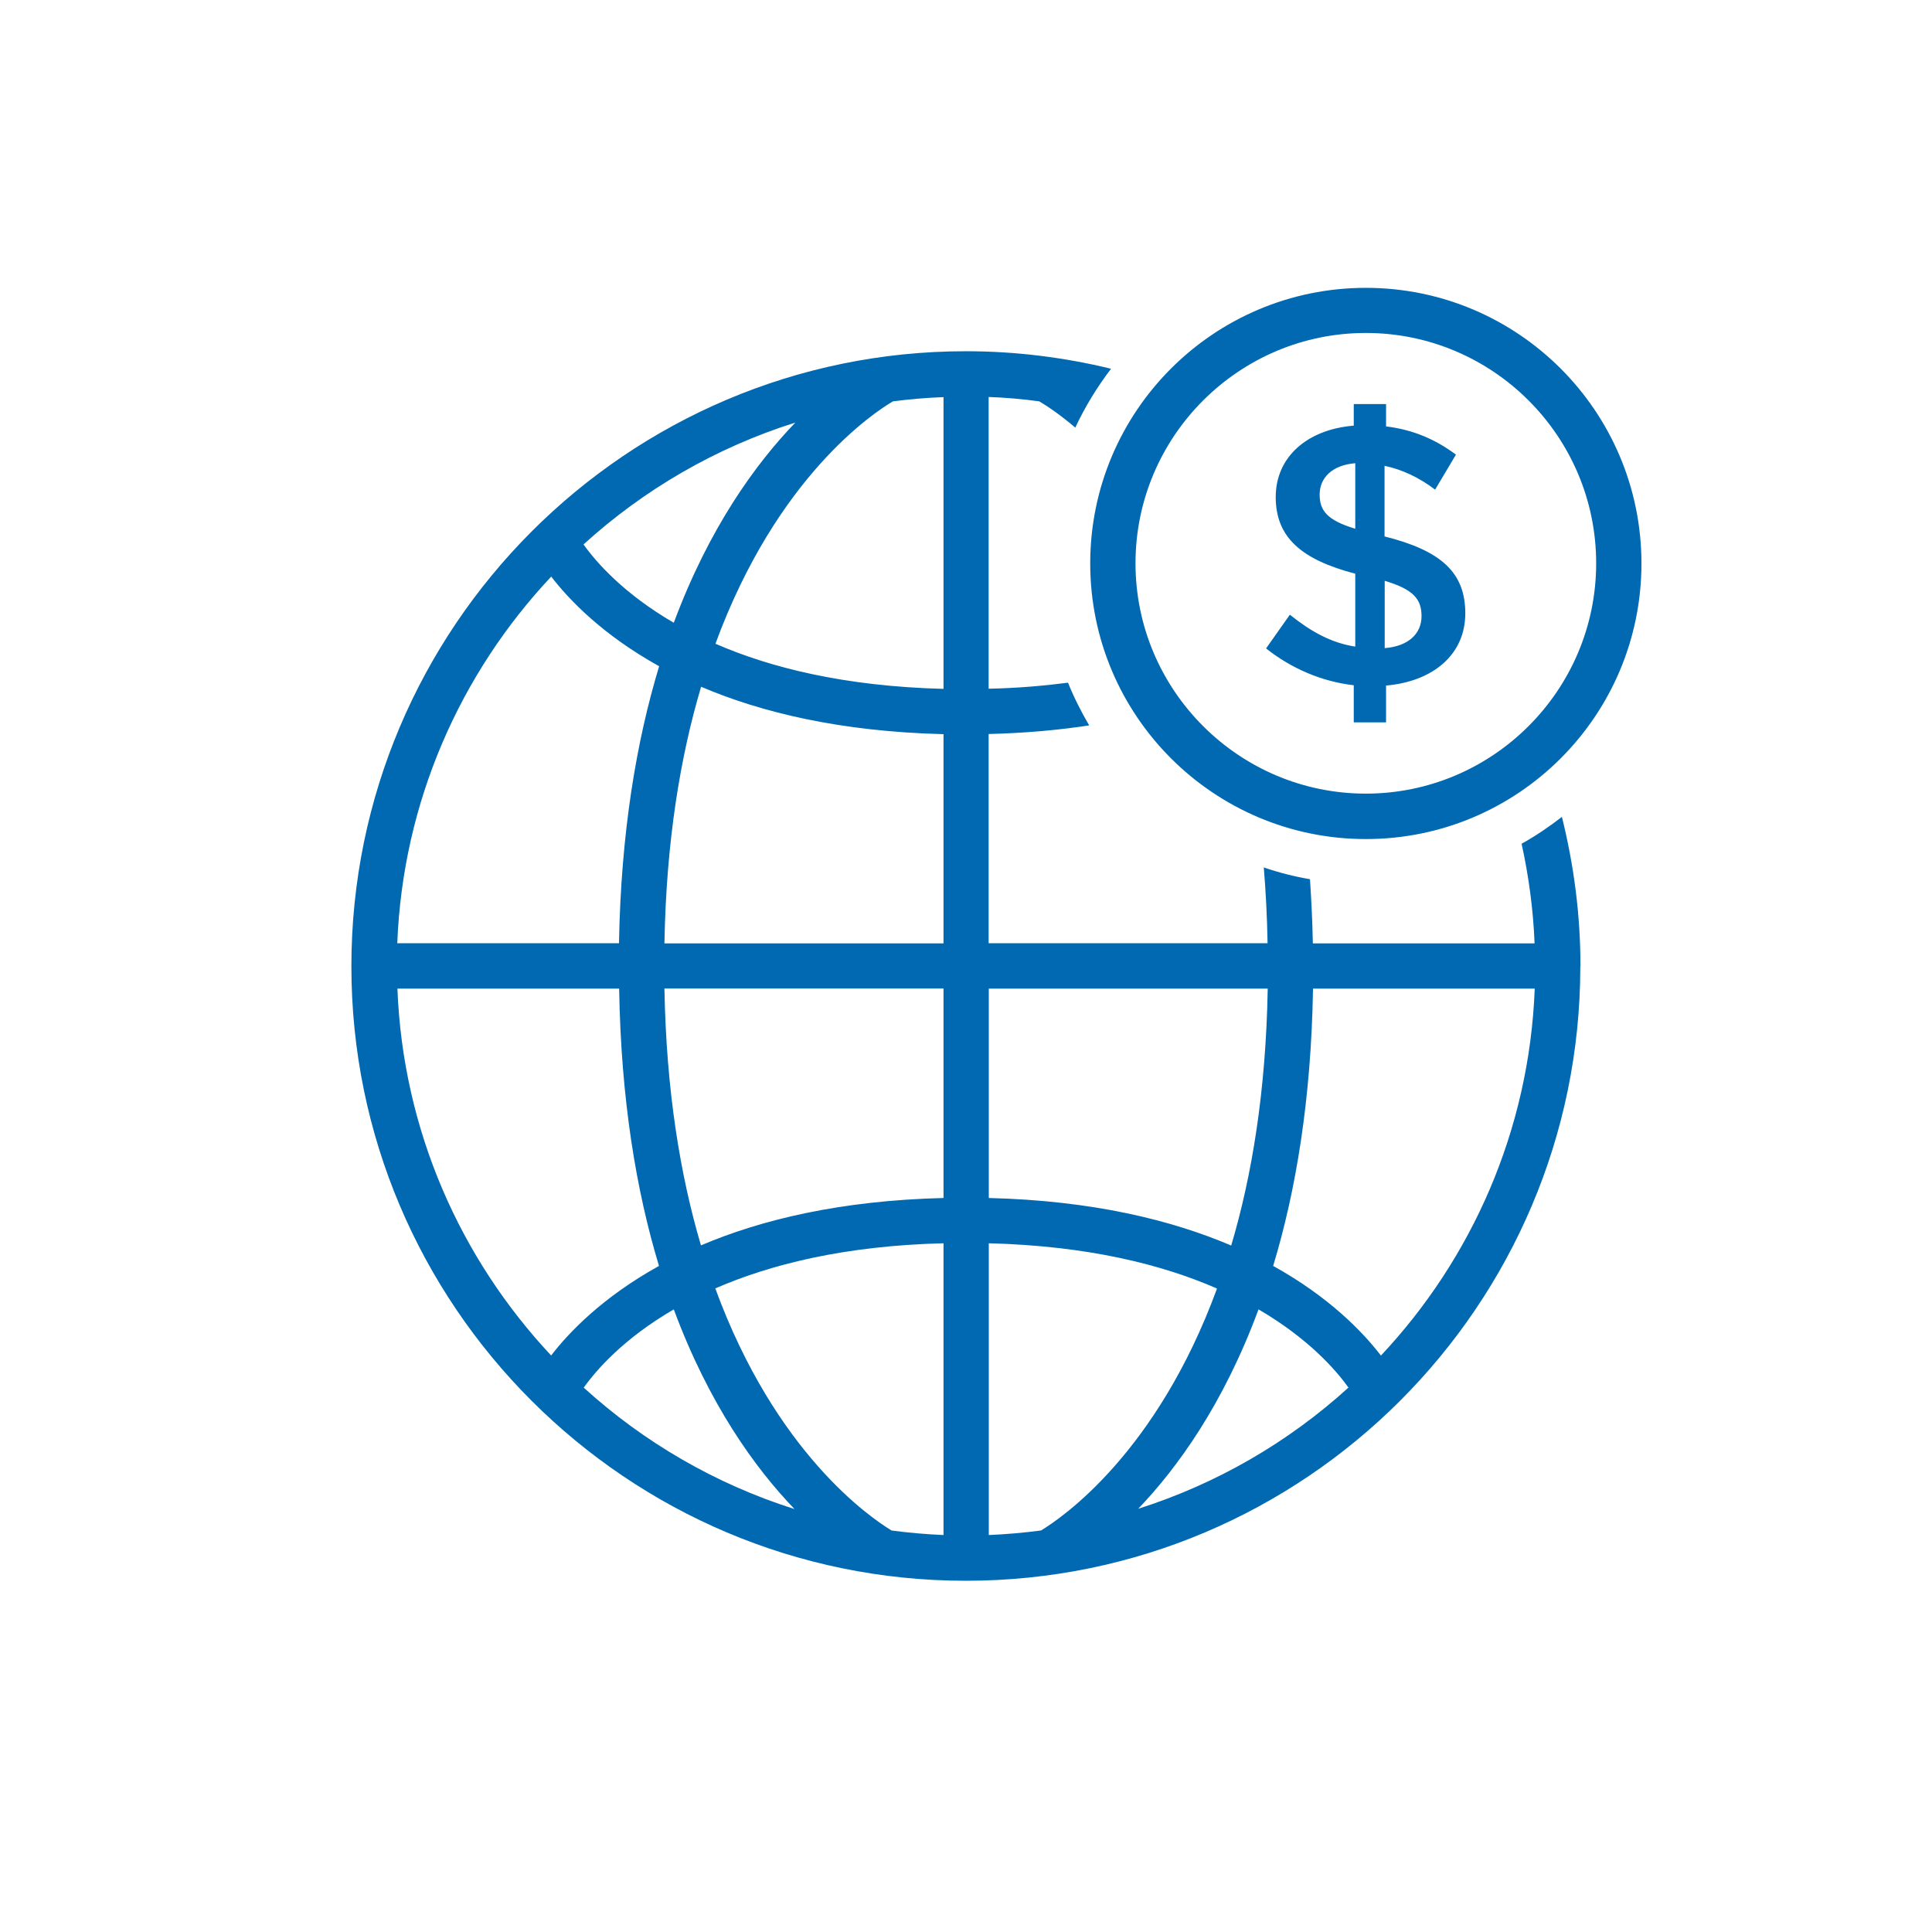 <?xml version="1.0" encoding="UTF-8"?>
<svg id="Layer_1" data-name="Layer 1" xmlns="http://www.w3.org/2000/svg" viewBox="0 0 128 128">
  <defs>
    <style>
      .cls-1 {
        fill: #0069b1;
      }
    </style>
  </defs>
  <path class="cls-1" d="m104.71,64.02c0-3.41-.44-6.73-1.23-9.9-.84.65-1.73,1.26-2.67,1.78.47,2.14.77,4.34.86,6.6h-14.69c-.03-1.47-.1-2.88-.19-4.25-1.05-.18-2.07-.44-3.06-.78.13,1.6.22,3.27.25,5.02h-18.48v-13.86c2.42-.06,4.63-.26,6.66-.57-.53-.91-1.01-1.85-1.4-2.83-1.63.21-3.37.36-5.26.4v-19.33c1.13.04,2.25.14,3.35.29.38.22,1.25.77,2.39,1.74.65-1.39,1.45-2.69,2.37-3.9-3.09-.75-6.31-1.16-9.62-1.16-22.45,0-40.71,18.28-40.71,40.75s18.26,40.71,40.71,40.71,40.68-18.23,40.71-40.65h0s0-.02,0-.03,0-.02,0-.03h0ZM52.69,28c-2.62,2.72-5.7,6.95-8.05,13.26-3.32-1.93-5.14-4.01-5.98-5.19,3.99-3.63,8.76-6.41,14.02-8.07Zm-16.17,10.2c1.19,1.55,3.42,3.87,7.15,5.94-1.5,4.95-2.53,11-2.66,18.35h-14.69c.37-9.38,4.18-17.88,10.2-24.29Zm0,51.61c-6.02-6.42-9.83-14.93-10.19-24.31h14.69c.12,7.36,1.14,13.42,2.64,18.37-3.73,2.07-5.96,4.39-7.15,5.94Zm2.15,2.13c.84-1.18,2.65-3.26,5.97-5.19,2.33,6.28,5.38,10.51,8,13.23-5.24-1.66-9.99-4.43-13.96-8.04Zm23.84,9.76c-1.16-.05-2.31-.15-3.44-.3-1.42-.86-7.69-5.14-11.68-16.04,3.63-1.58,8.55-2.83,15.12-2.99v19.33Zm0-22.33c-6.86.17-12.11,1.45-16.07,3.14-1.36-4.6-2.3-10.22-2.42-17.02h18.49v13.87Zm0-16.87h-18.49c.12-6.79,1.06-12.4,2.43-17,3.96,1.69,9.2,2.97,16.06,3.14v13.86Zm0-16.86c-6.57-.17-11.48-1.41-15.11-2.99,4.08-11.11,10.53-15.34,11.76-16.06,1.1-.14,2.22-.24,3.35-.28v19.33Zm3,19.86h18.48c-.12,6.8-1.05,12.42-2.42,17.02-3.96-1.69-9.2-2.98-16.06-3.15v-13.87Zm3.44,35.9c-1.13.15-2.28.25-3.44.3v-19.33c6.57.17,11.49,1.41,15.12,3-3.99,10.89-10.25,15.18-11.68,16.04Zm6.44-1.42c2.61-2.72,5.67-6.95,7.99-13.23,3.31,1.93,5.12,4.01,5.96,5.18-3.97,3.61-8.72,6.38-13.96,8.04Zm16.1-10.17c-1.19-1.55-3.41-3.87-7.14-5.94,1.5-4.95,2.52-11.01,2.64-18.37h14.69c-.36,9.39-4.17,17.9-10.19,24.31Zm-1-34.22c10.09,0,18.26-8.18,18.26-18.26s-8.18-18.26-18.26-18.26-18.26,8.18-18.26,18.26,8.18,18.26,18.26,18.26Zm0-33.53c8.42,0,15.26,6.85,15.26,15.26s-6.85,15.26-15.26,15.26-15.26-6.85-15.26-15.26,6.85-15.26,15.26-15.26Zm-5.03,18.66l-1.58,2.24c1.68,1.33,3.67,2.19,5.81,2.44v2.46h2.14v-2.44c3.13-.27,5.25-2.07,5.25-4.78s-1.6-4.16-5.35-5.1v-4.68c1.16.25,2.27.76,3.35,1.58l1.38-2.32c-1.36-1.01-2.83-1.65-4.63-1.87v-1.48h-2.14v1.43c-3.08.25-5.17,2.07-5.17,4.73s1.68,4.14,5.27,5.08v4.83c-1.6-.25-2.93-.99-4.34-2.12Zm6.28-2.24c1.92.57,2.44,1.23,2.44,2.34,0,1.18-.89,2-2.44,2.12v-4.46Zm-4.31-5.72c0-1.08.81-1.95,2.36-2.07v4.34c-1.9-.57-2.36-1.23-2.36-2.27Z"/>
</svg>